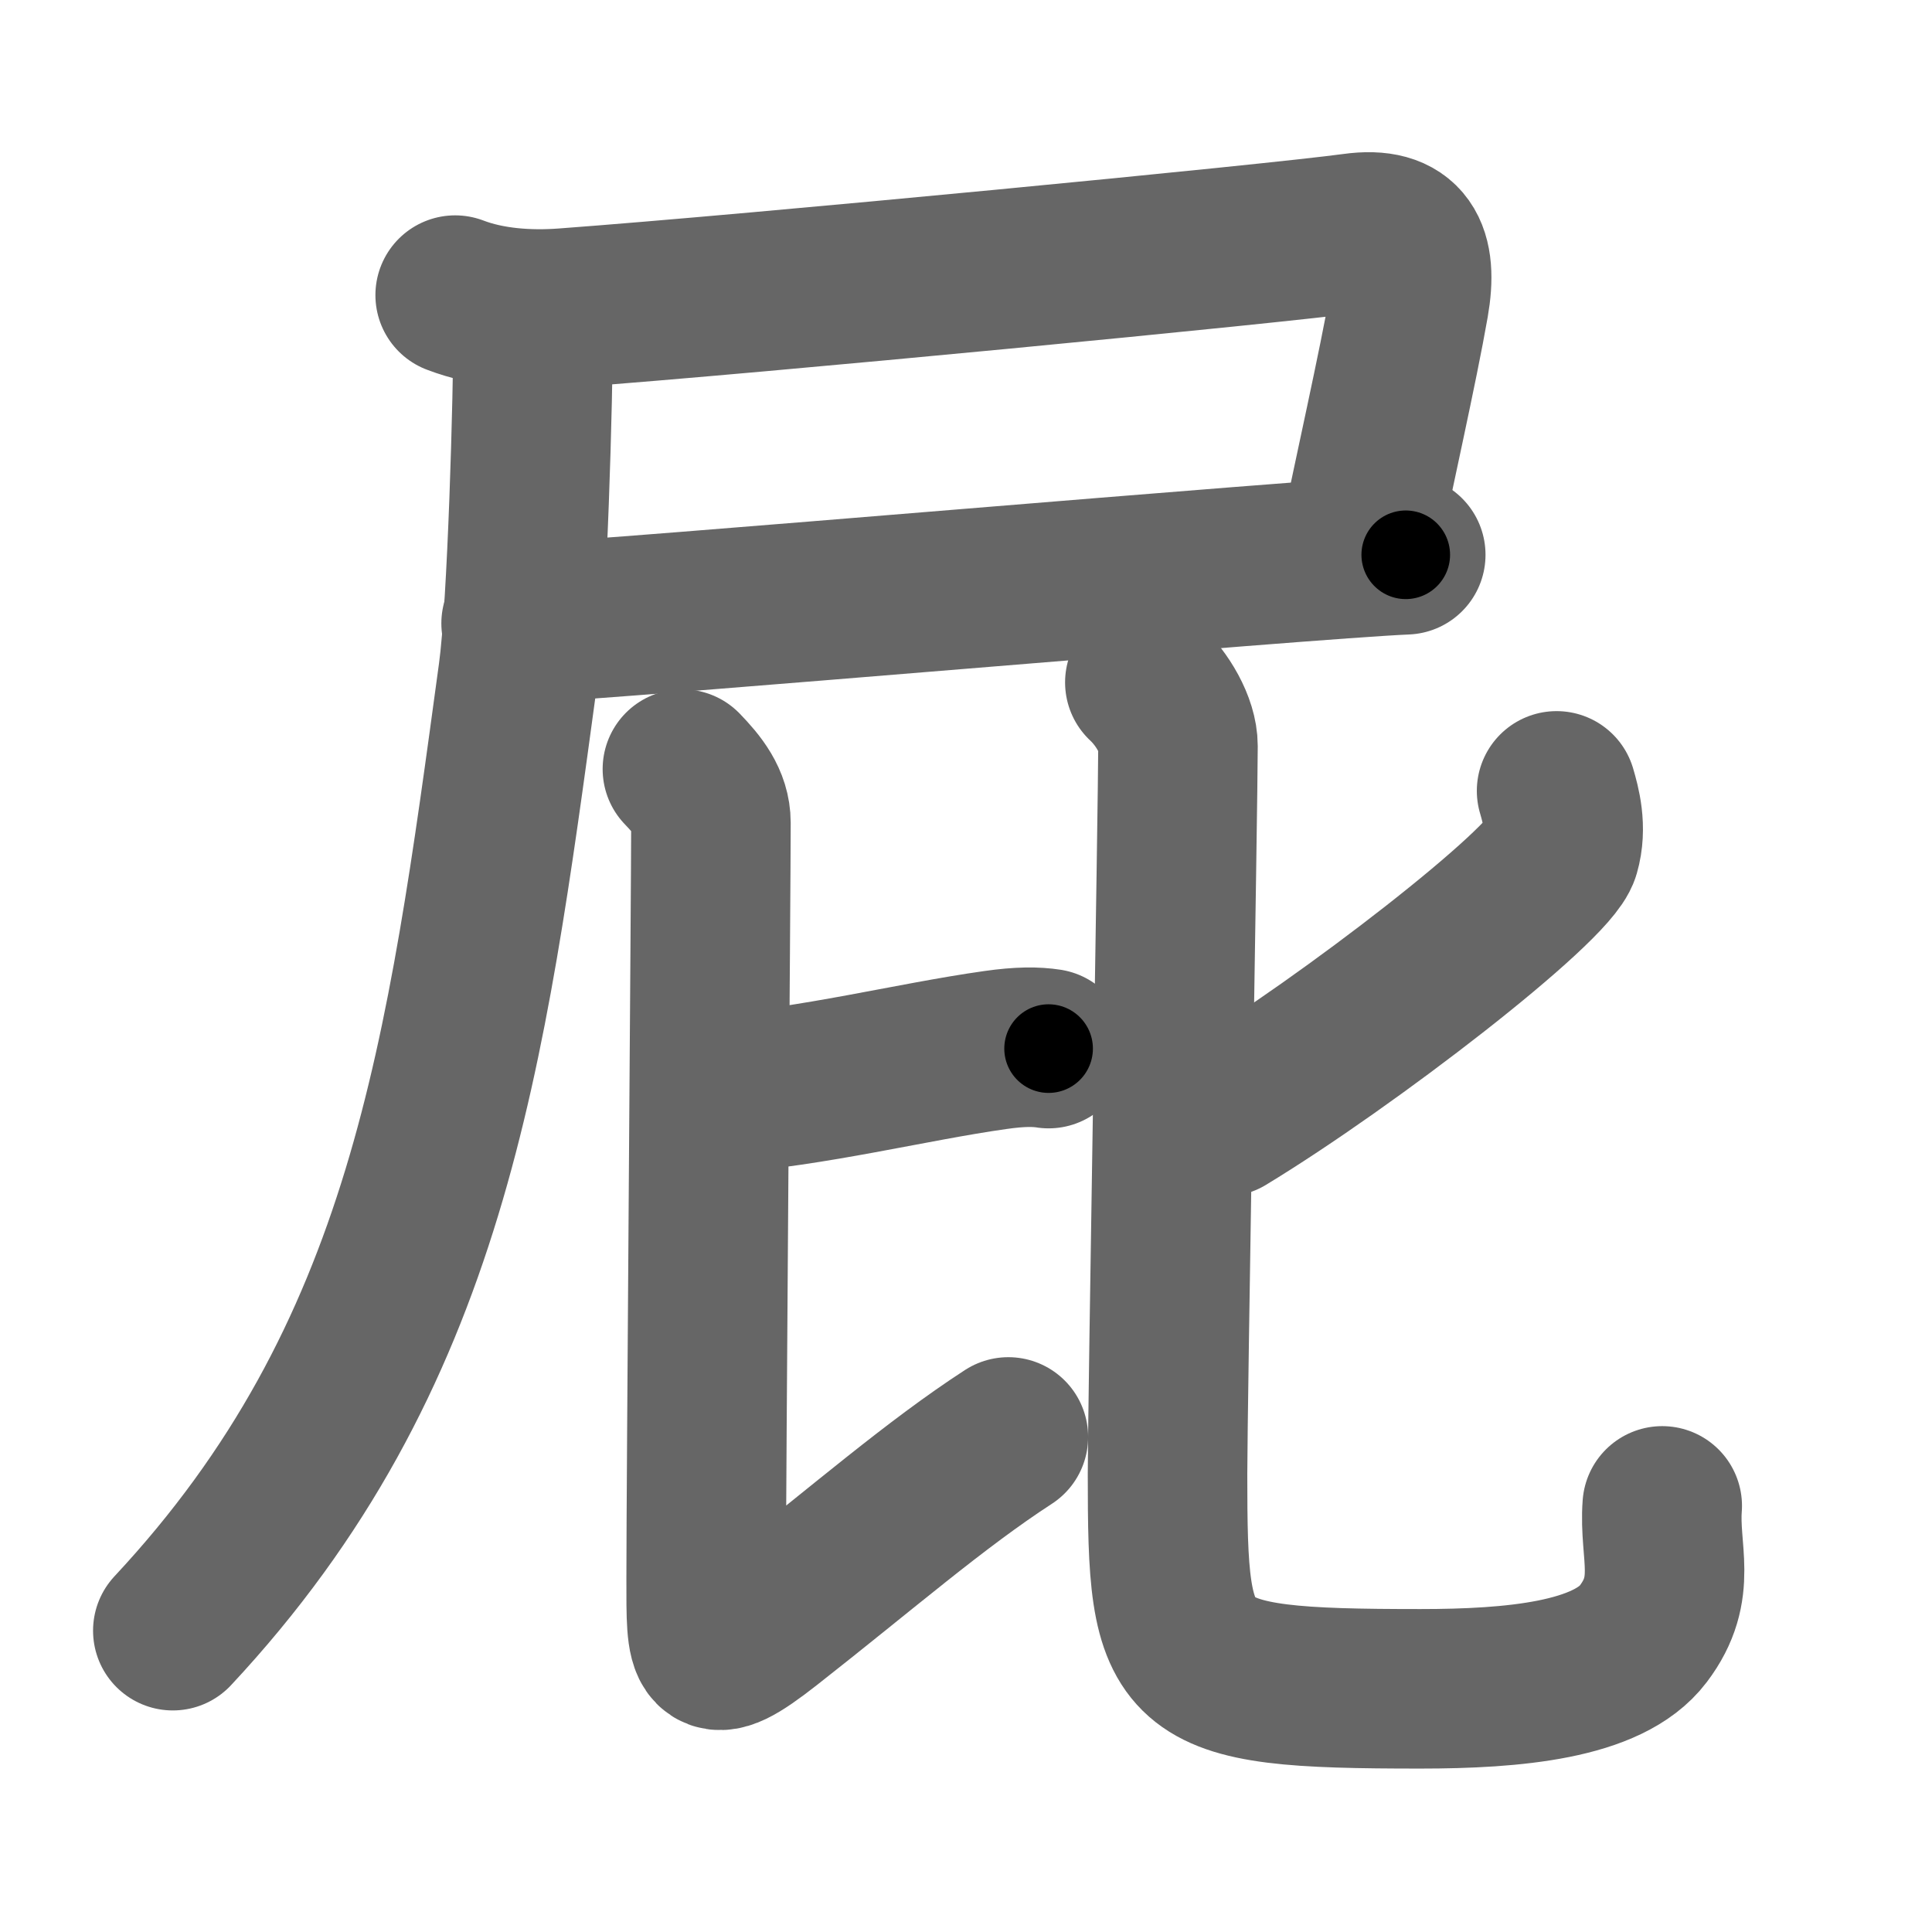 <svg xmlns="http://www.w3.org/2000/svg" width="109" height="109" viewBox="0 0 109 109" id="5c41"><g fill="none" stroke="#666" stroke-width="9" stroke-linecap="round" stroke-linejoin="round"><g><g><path d="M25.68,16.65c1.91,0.73,4.13,0.88,6.16,0.73C42.8,16.57,72,13.75,76.37,13.15c2.88-0.4,3.63,1.1,3.13,3.97c-0.63,3.61-2,9.63-2.87,13.94" /><path d="M29.4,35.17c5.5-0.24,44.17-3.63,49.91-3.87" /><path d="M30.08,18.33c0,4.07-0.33,15.89-0.85,19.68C26.3,59.52,24.16,76.56,9.75,92" /></g><g><g><path d="M40.46,61.72c5.46-0.4,10.95-1.81,15.7-2.48c1.4-0.2,2.29-0.19,3-0.08" /><path d="M38.5,43.39c0.86,0.89,1.61,1.82,1.61,3.03c0,3.31-0.27,37.47-0.27,42.62c0,4.33-0.09,5.28,3.48,2.48c5.43-4.26,9.43-7.76,13.57-10.45" /></g><g><path d="M87.82,44.62c0.23,0.78,0.59,2.08,0.2,3.42C87.46,49.96,76.05,58.78,69.09,63" /><path d="M64.59,38.5c1,0.93,1.87,2.42,1.87,3.59c0,3.1-0.59,37.42-0.59,41.06c0,11.35,0.38,12.13,14.27,12.13c5.26,0,10.59-0.48,12.57-3.1c1.98-2.61,0.87-4.6,1.07-7.22" /></g></g></g></g><g fill="none" stroke="#000" stroke-width="5" stroke-linecap="round" stroke-linejoin="round"><path d="M25.68,16.65c1.91,0.73,4.13,0.88,6.16,0.73C42.8,16.57,72,13.75,76.37,13.15c2.88-0.4,3.63,1.1,3.13,3.97c-0.63,3.61-2,9.63-2.87,13.94" stroke-dasharray="71.61" stroke-dashoffset="71.61"><animate attributeName="stroke-dashoffset" values="71.61;71.61;0" dur="0.538s" fill="freeze" begin="0s;5c41.click" /></path><path d="M29.4,35.17c5.5-0.24,44.17-3.63,49.91-3.87" stroke-dasharray="50.062" stroke-dashoffset="50.062"><animate attributeName="stroke-dashoffset" values="50.062" fill="freeze" begin="5c41.click" /><animate attributeName="stroke-dashoffset" values="50.062;50.062;0" keyTimes="0;0.518;1" dur="1.039s" fill="freeze" begin="0s;5c41.click" /></path><path d="M30.08,18.33c0,4.07-0.33,15.89-0.85,19.68C26.3,59.52,24.16,76.56,9.75,92" stroke-dasharray="78.204" stroke-dashoffset="78.204"><animate attributeName="stroke-dashoffset" values="78.204" fill="freeze" begin="5c41.click" /><animate attributeName="stroke-dashoffset" values="78.204;78.204;0" keyTimes="0;0.639;1" dur="1.627s" fill="freeze" begin="0s;5c41.click" /></path><path d="M40.46,61.72c5.46-0.4,10.95-1.81,15.7-2.48c1.4-0.2,2.29-0.19,3-0.08" stroke-dasharray="18.915" stroke-dashoffset="18.915"><animate attributeName="stroke-dashoffset" values="18.915" fill="freeze" begin="5c41.click" /><animate attributeName="stroke-dashoffset" values="18.915;18.915;0" keyTimes="0;0.896;1" dur="1.816s" fill="freeze" begin="0s;5c41.click" /></path><path d="M38.5,43.39c0.86,0.89,1.61,1.82,1.61,3.03c0,3.31-0.27,37.47-0.27,42.62c0,4.33-0.09,5.28,3.48,2.48c5.43-4.26,9.43-7.76,13.57-10.45" stroke-dasharray="70.856" stroke-dashoffset="70.856"><animate attributeName="stroke-dashoffset" values="70.856" fill="freeze" begin="5c41.click" /><animate attributeName="stroke-dashoffset" values="70.856;70.856;0" keyTimes="0;0.773;1" dur="2.349s" fill="freeze" begin="0s;5c41.click" /></path><path d="M87.82,44.62c0.23,0.78,0.59,2.08,0.2,3.42C87.46,49.96,76.05,58.78,69.09,63" stroke-dasharray="27.721" stroke-dashoffset="27.721"><animate attributeName="stroke-dashoffset" values="27.721" fill="freeze" begin="5c41.click" /><animate attributeName="stroke-dashoffset" values="27.721;27.721;0" keyTimes="0;0.895;1" dur="2.626s" fill="freeze" begin="0s;5c41.click" /></path><path d="M64.59,38.5c1,0.93,1.87,2.42,1.87,3.59c0,3.1-0.59,37.42-0.59,41.06c0,11.35,0.38,12.13,14.27,12.13c5.26,0,10.59-0.48,12.57-3.1c1.98-2.61,0.87-4.6,1.07-7.22" stroke-dasharray="89.487" stroke-dashoffset="89.487"><animate attributeName="stroke-dashoffset" values="89.487" fill="freeze" begin="5c41.click" /><animate attributeName="stroke-dashoffset" values="89.487;89.487;0" keyTimes="0;0.796;1" dur="3.299s" fill="freeze" begin="0s;5c41.click" /></path></g></svg>